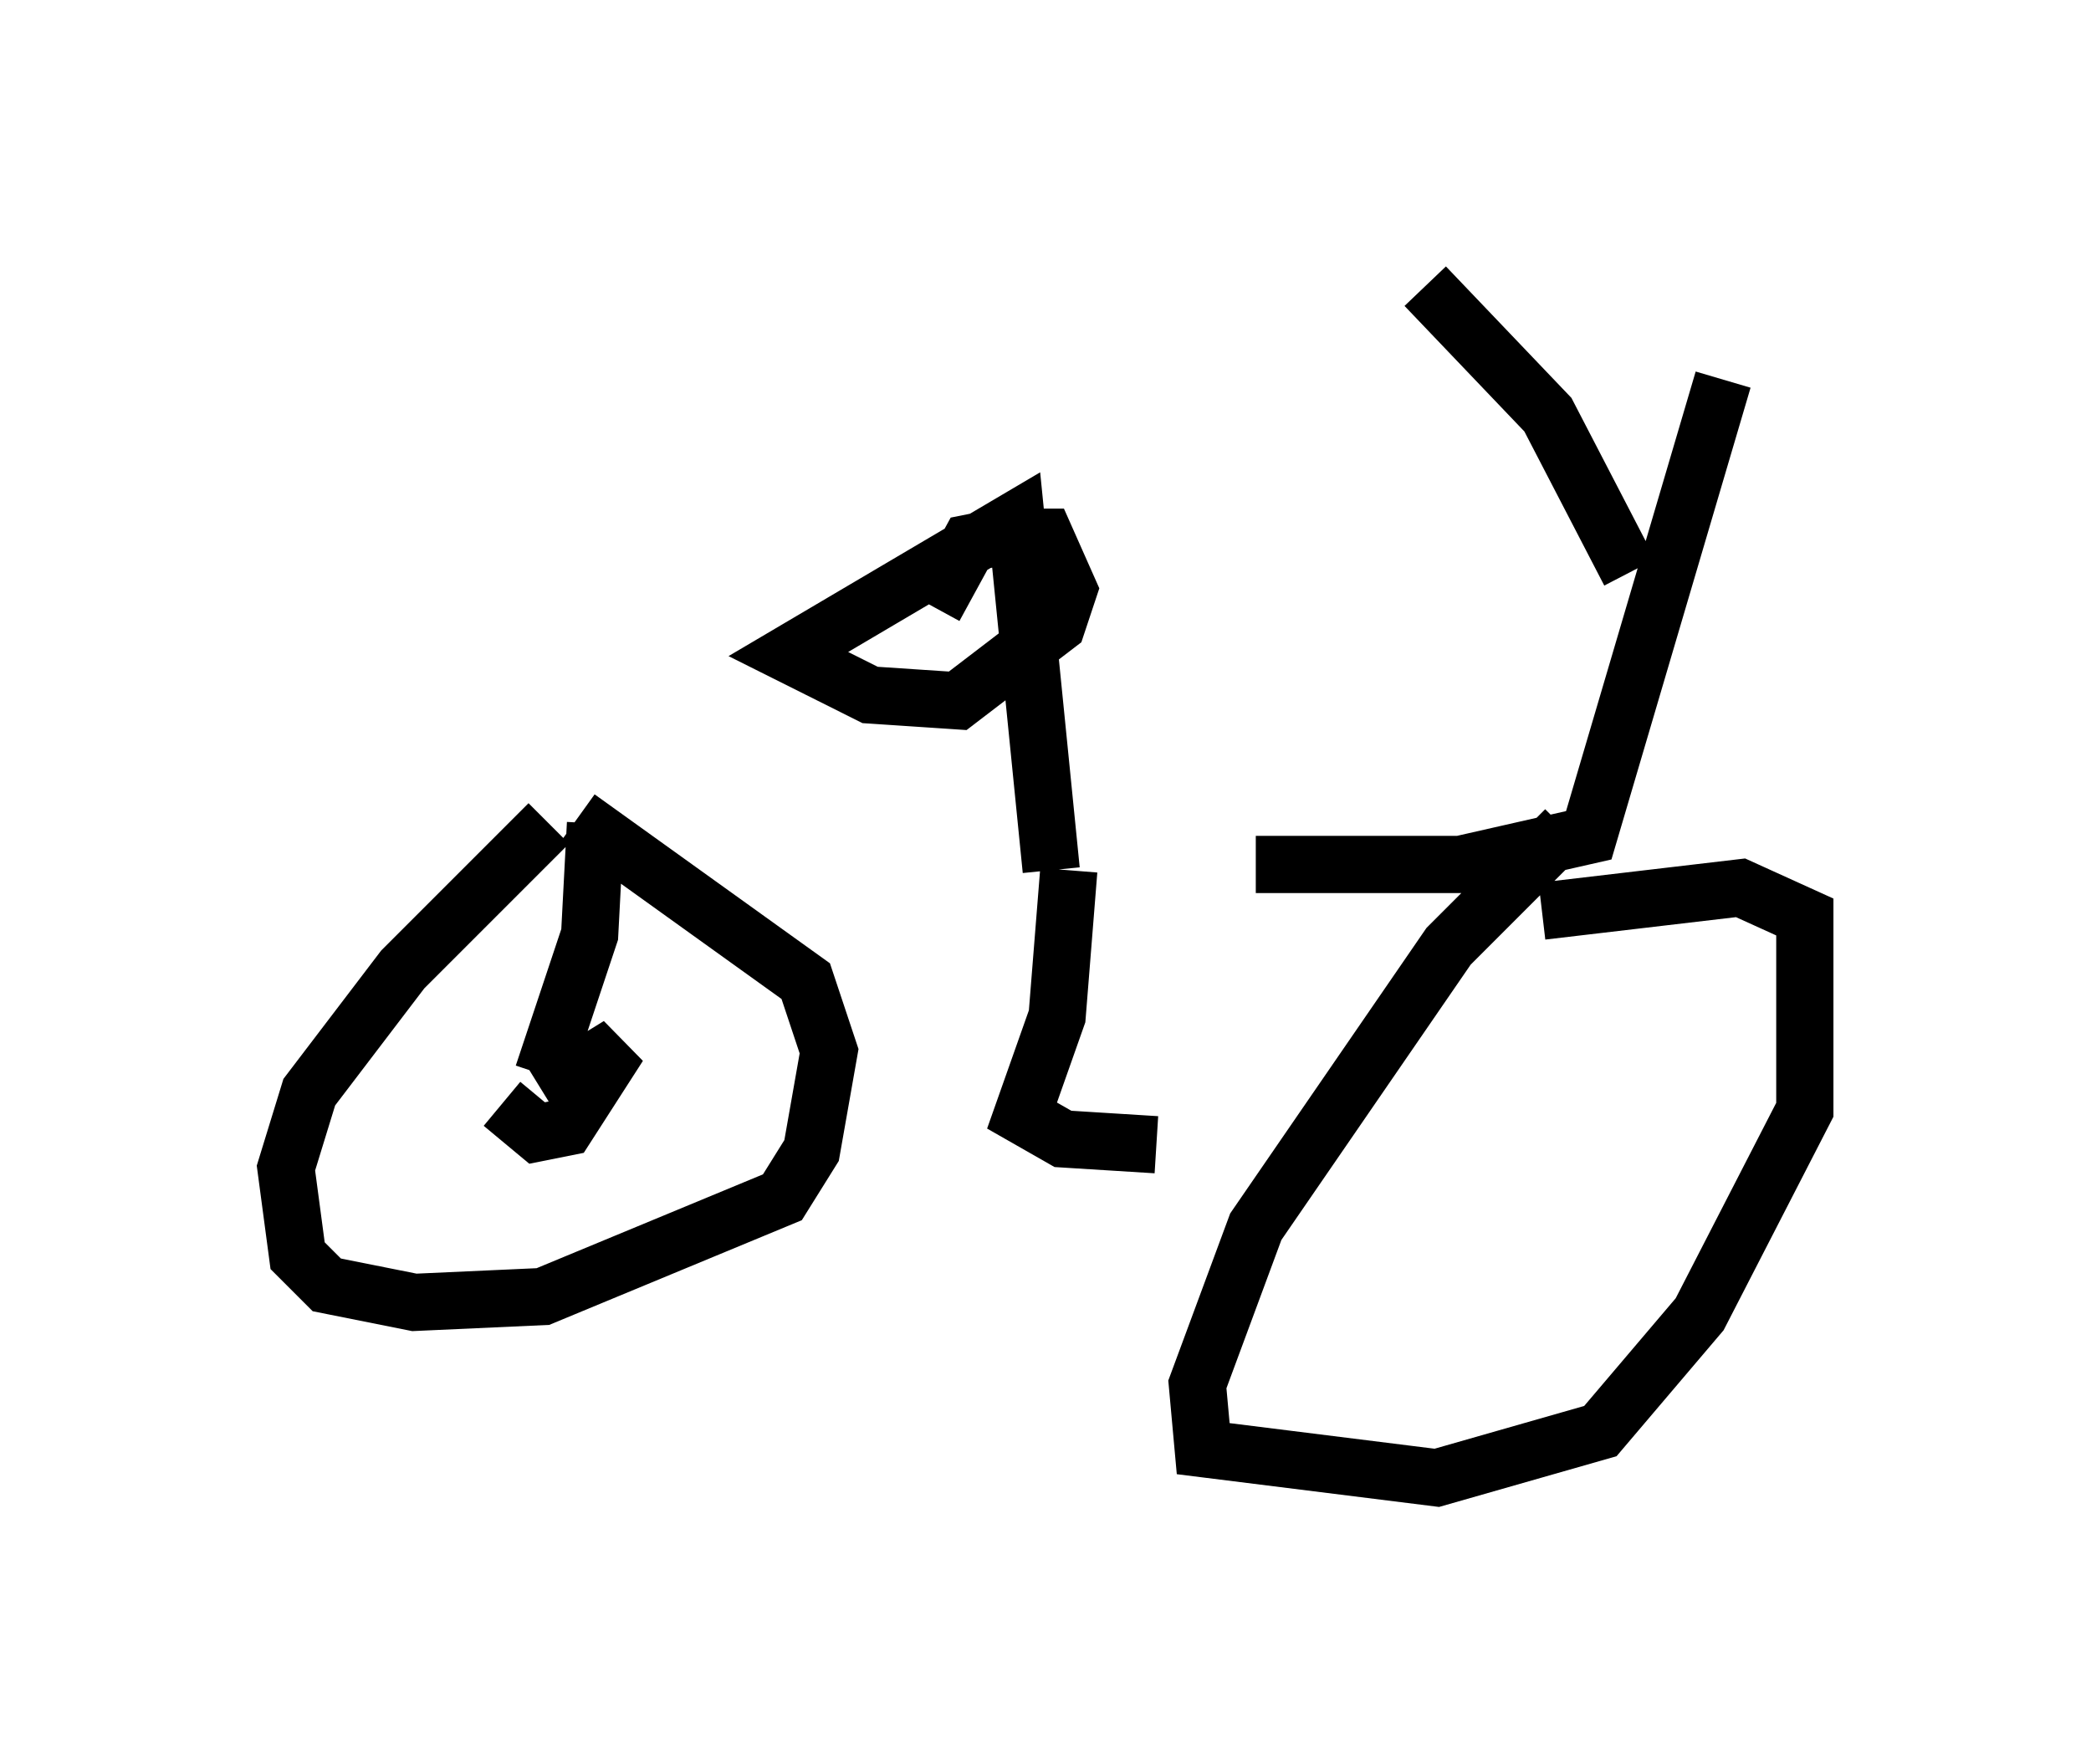 <?xml version="1.0" encoding="utf-8" ?>
<svg baseProfile="full" height="30.825" version="1.1" width="36.542" xmlns="http://www.w3.org/2000/svg" xmlns:ev="http://www.w3.org/2001/xml-events" xmlns:xlink="http://www.w3.org/1999/xlink"><defs /><rect fill="white" height="30.825" width="36.542" x="0" y="0" /><path d="M8.981, 14.188 m12.965, 0.919 l3.573, 0.0 2.246, -0.51 l2.348, -7.963 m-1.633, 3.369 l-1.429, -2.756 -2.144, -2.246 m2.45, 9.494 l-2.042, 2.042 -3.369, 4.9 l-1.021, 2.756 0.102, 1.123 l4.083, 0.51 2.858, -0.817 l1.735, -2.042 1.838, -3.573 l0.0, -3.369 -1.123, -0.51 l-3.471, 0.408 m-8.269, -0.715 l-0.204, 2.552 -0.613, 1.735 l0.715, 0.408 1.633, 0.102 m-1.838, -4.798 l-0.613, -6.125 -3.981, 2.348 l1.429, 0.715 1.531, 0.102 l1.735, -1.327 0.204, -0.613 l-0.408, -0.919 -0.817, 0.0 l-0.51, 0.102 -0.613, 1.123 m-6.738, 3.777 l-2.552, 2.552 -1.633, 2.144 l-0.408, 1.327 0.204, 1.531 l0.51, 0.51 1.531, 0.306 l2.246, -0.102 4.185, -1.735 l0.51, -0.817 0.306, -1.735 l-0.408, -1.225 -3.981, -2.858 m-1.327, 5.002 l0.613, 0.51 0.51, -0.102 l0.919, -1.429 -1.327, 0.817 m0.0, -0.306 l0.817, -2.45 0.102, -1.94 " fill="none" stroke="black" stroke-width="1" /></svg>